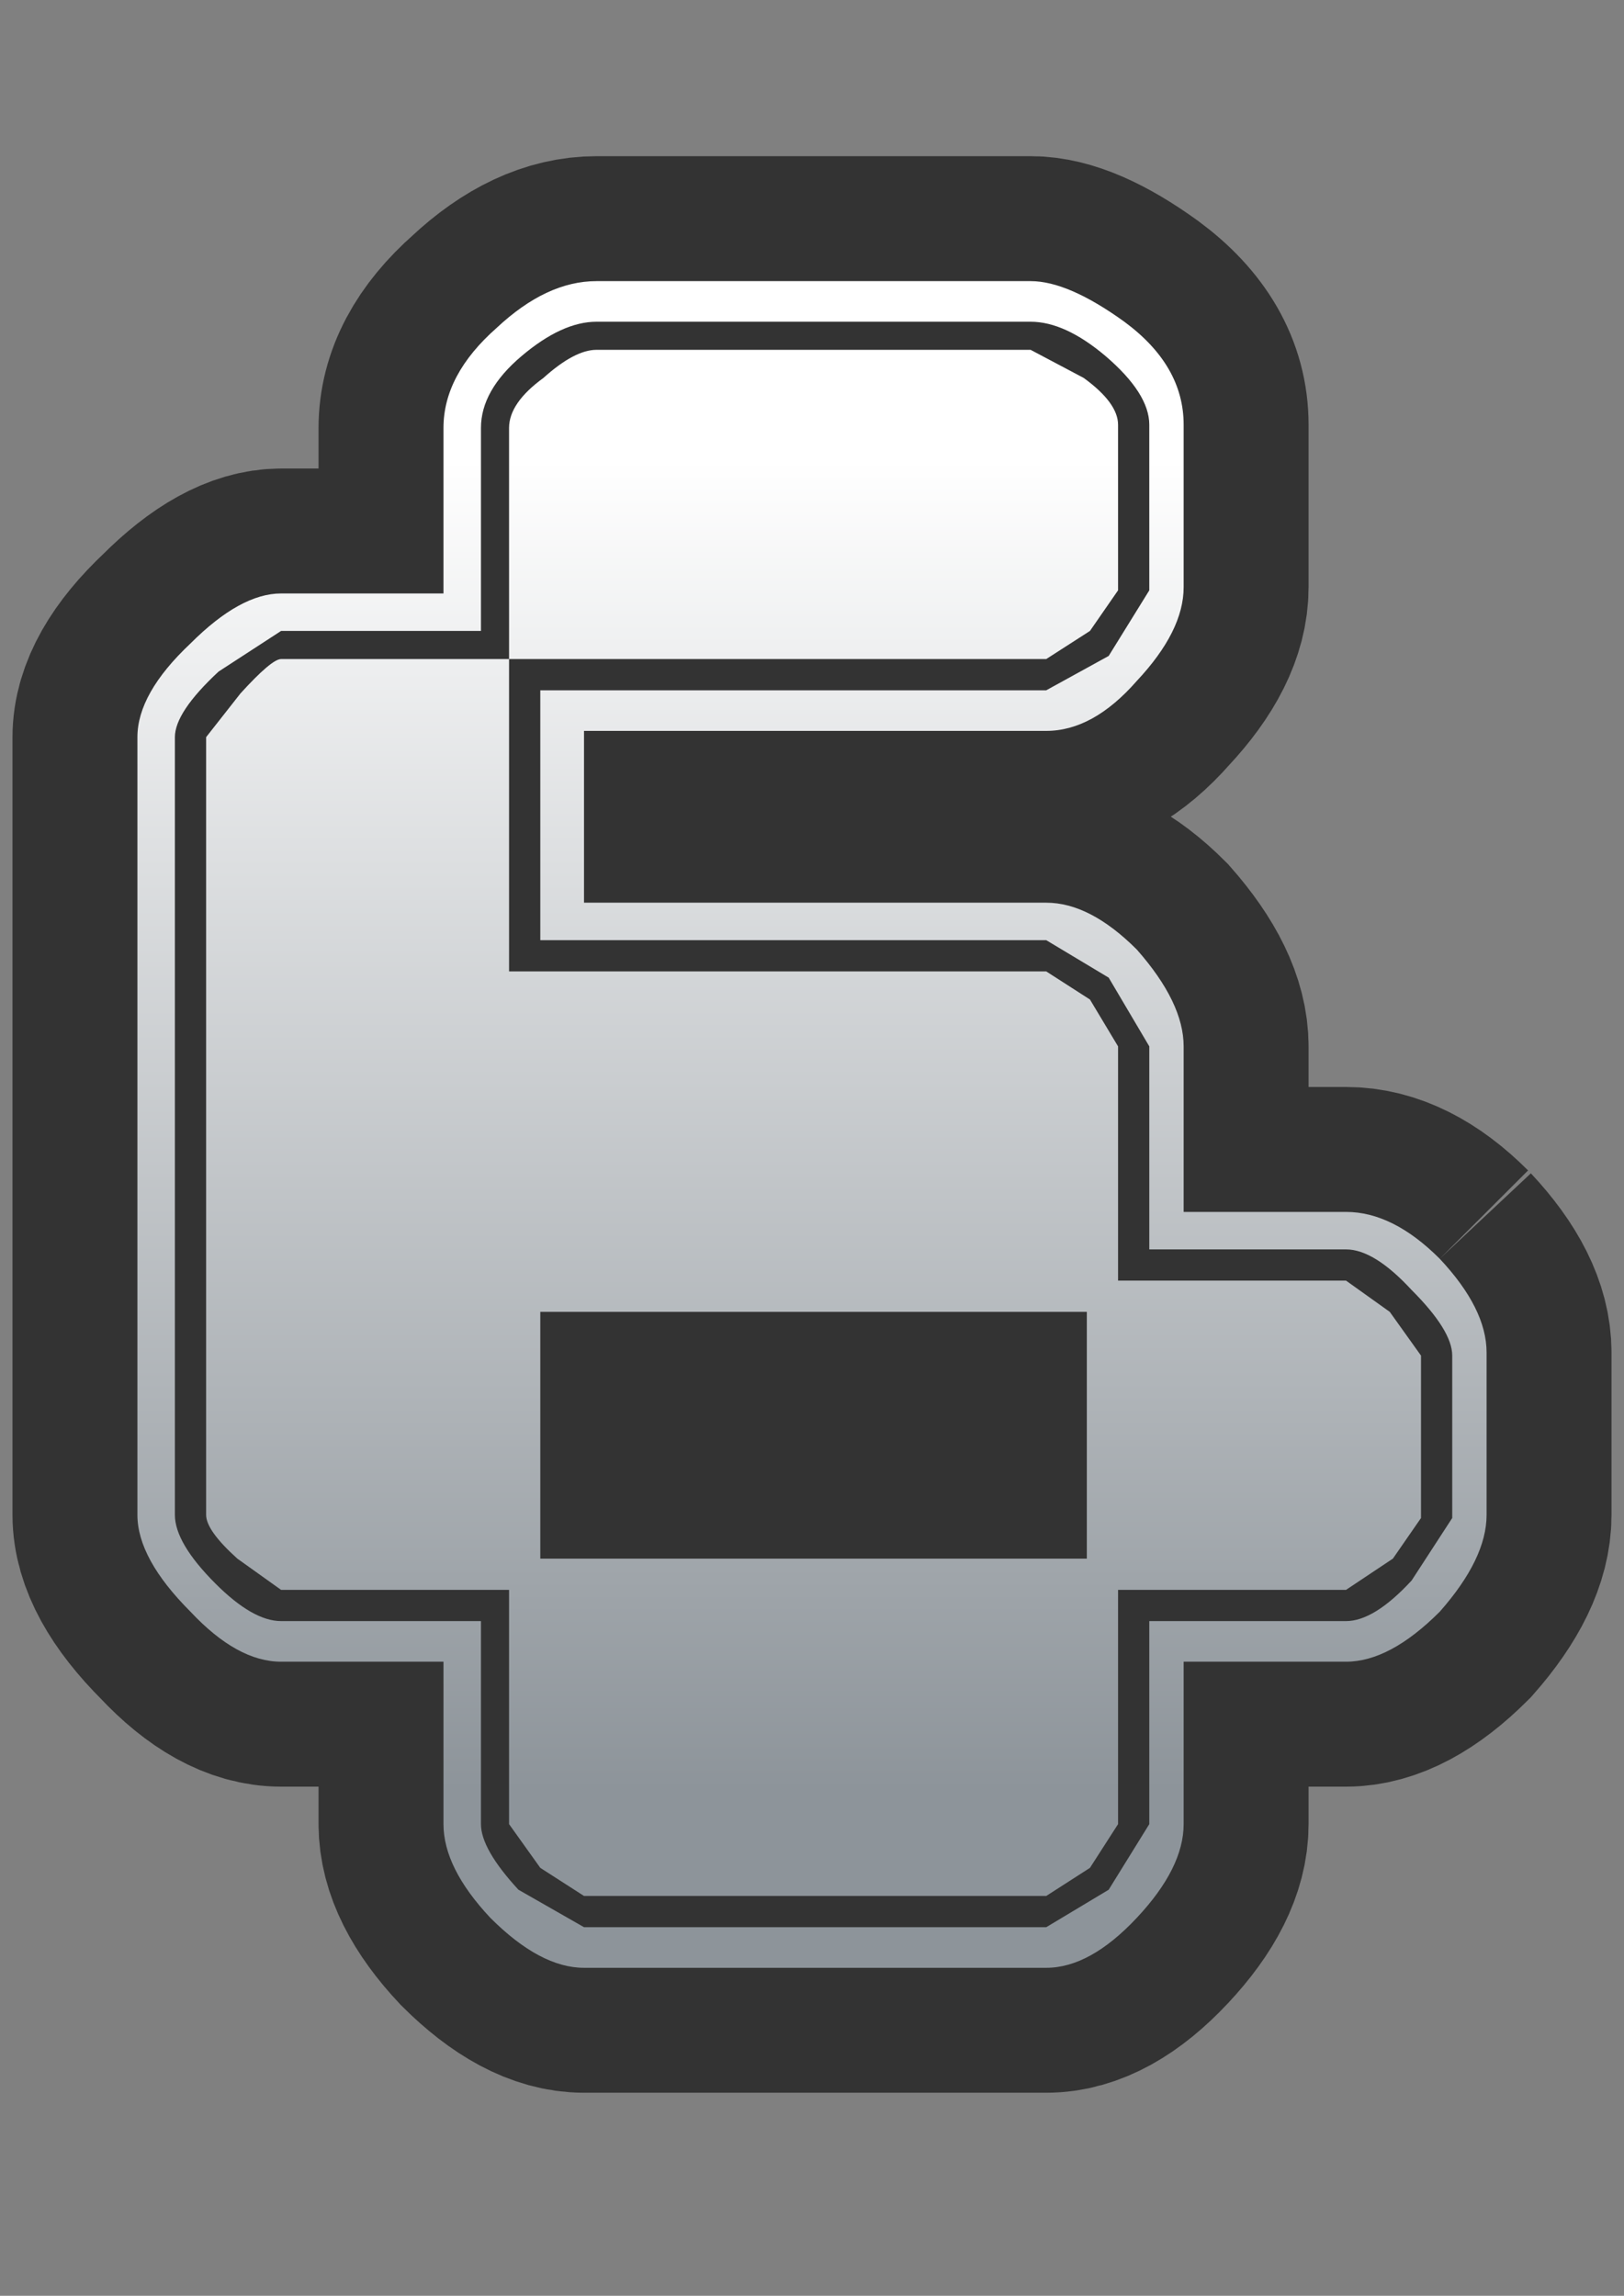 <?xml version="1.0" encoding="UTF-8" standalone="no"?>
<svg xmlns:xlink="http://www.w3.org/1999/xlink" height="36.75px" width="26.0px" xmlns="http://www.w3.org/2000/svg">
  <rect width="100%" height="100%" fill="#808080" stroke="none"/>
  <g transform="matrix(1.0, 0.0, 0.0, 1.0, 0.0, 0.0)">
    <path d="M26.0 0.0 L26.0 36.75 0.0 36.75 0.0 0.0 26.0 0.0" fill="#cccc00" fill-opacity="0.0" fill-rule="evenodd" stroke="none"/>
    <path d="M23.05 20.15 Q23.8 20.95 23.8 21.65 L23.8 24.25 Q23.8 24.95 23.05 25.8 22.25 26.6 21.55 26.6 L18.95 26.6 18.95 29.2 Q18.95 29.9 18.2 30.7 17.45 31.5 16.75 31.5 L9.35 31.5 Q8.65 31.5 7.85 30.7 7.1 29.9 7.1 29.2 L7.1 26.6 4.5 26.6 Q3.8 26.6 3.05 25.8 2.2 24.95 2.2 24.25 L2.2 11.8 Q2.2 11.1 3.05 10.3 3.85 9.5 4.5 9.5 L7.1 9.5 7.1 6.85 Q7.1 6.0 7.95 5.25 8.75 4.5 9.55 4.5 L16.5 4.5 Q17.1 4.5 18.0 5.15 18.95 5.85 18.95 6.8 L18.95 9.4 Q18.95 10.1 18.2 10.9 17.5 11.7 16.75 11.7 L9.35 11.7 9.35 14.45 16.75 14.45 Q17.45 14.45 18.2 15.2 18.95 16.05 18.95 16.75 L18.95 19.4 21.55 19.4 Q22.3 19.4 23.05 20.15 M16.5 5.6 L17.35 6.05 Q17.9 6.45 17.9 6.8 L17.9 9.45 17.45 10.1 16.75 10.55 8.15 10.55 8.15 6.85 Q8.15 6.45 8.7 6.05 9.2 5.6 9.55 5.6 L16.5 5.6 M22.6 20.65 Q22.0 20.0 21.55 20.0 L18.4 20.0 18.4 16.75 17.75 15.65 16.75 15.05 8.65 15.05 8.65 11.05 16.75 11.05 17.75 10.5 18.4 9.45 18.4 6.8 Q18.4 6.3 17.7 5.7 17.05 5.15 16.5 5.15 L9.55 5.15 Q9.0 5.15 8.35 5.7 7.7 6.25 7.7 6.85 L7.7 10.1 4.5 10.1 3.5 10.75 Q2.8 11.4 2.8 11.8 L2.8 24.25 Q2.8 24.7 3.45 25.35 4.05 25.95 4.5 25.95 L7.7 25.95 7.7 29.2 Q7.7 29.6 8.3 30.25 L9.35 30.85 16.75 30.85 17.75 30.25 18.4 29.2 18.4 25.95 21.55 25.95 Q22.0 25.95 22.6 25.3 L23.25 24.3 23.25 21.7 Q23.25 21.3 22.6 20.65 M21.55 20.5 L22.25 21.0 22.75 21.7 22.75 24.3 22.3 24.95 21.55 25.45 17.9 25.45 17.9 29.2 17.45 29.9 16.75 30.35 9.35 30.35 8.65 29.9 8.15 29.2 8.15 25.45 4.5 25.45 3.8 24.95 Q3.3 24.5 3.3 24.25 L3.3 11.8 3.85 11.1 Q4.35 10.55 4.5 10.55 L8.15 10.55 8.15 15.55 16.75 15.55 17.45 16.0 17.9 16.75 17.9 20.5 21.55 20.5 M8.65 21.0 L8.65 24.95 17.4 24.95 17.4 21.0 8.65 21.0" fill="#00ffff" fill-rule="evenodd" stroke="none"/>
    <path d="M23.05 20.15 Q22.3 19.4 21.55 19.4 L18.95 19.4 18.95 16.75 Q18.95 16.05 18.2 15.2 17.45 14.45 16.75 14.45 L9.35 14.45 9.35 11.7 16.75 11.7 Q17.5 11.7 18.2 10.9 18.95 10.1 18.95 9.4 L18.95 6.8 Q18.95 5.85 18.0 5.15 17.1 4.5 16.5 4.5 L9.55 4.5 Q8.75 4.5 7.95 5.25 7.1 6.0 7.1 6.85 L7.1 9.5 4.5 9.5 Q3.85 9.5 3.05 10.3 2.2 11.1 2.2 11.8 L2.2 24.25 Q2.2 24.95 3.05 25.8 3.8 26.6 4.5 26.6 L7.1 26.6 7.1 29.2 Q7.1 29.9 7.85 30.7 8.65 31.5 9.35 31.5 L16.75 31.5 Q17.45 31.5 18.2 30.7 18.95 29.9 18.95 29.2 L18.95 26.6 21.55 26.6 Q22.25 26.6 23.05 25.8 23.8 24.95 23.8 24.25 L23.8 21.65 Q23.8 20.95 23.05 20.15 M8.65 21.0 L8.65 24.95 17.4 24.95 17.4 21.0 8.65 21.0 Z" fill="none" stroke="#333333" stroke-linecap="butt" stroke-linejoin="miter-clip" stroke-miterlimit="3.0" stroke-width="4.0"/>
    <path d="M16.5 5.6 L17.35 6.05 Q17.9 6.45 17.9 6.8 L17.9 9.45 17.45 10.1 16.75 10.55 8.15 10.55 8.15 6.85 Q8.15 6.45 8.7 6.05 9.2 5.6 9.55 5.6 L16.5 5.6 M21.55 20.5 L22.25 21.0 22.75 21.7 22.75 24.3 22.3 24.95 21.55 25.45 17.9 25.45 17.9 29.2 17.45 29.9 16.75 30.35 9.35 30.35 8.65 29.9 8.15 29.2 8.15 25.45 4.5 25.45 3.8 24.95 Q3.3 24.5 3.3 24.25 L3.3 11.8 3.85 11.1 Q4.35 10.55 4.5 10.55 L8.15 10.55 8.15 15.55 16.75 15.55 17.45 16.0 17.9 16.75 17.9 20.5 21.55 20.5 M22.6 20.65 Q22.0 20.0 21.55 20.0 L18.4 20.0 18.4 16.75 17.75 15.65 16.75 15.05 8.65 15.05 8.65 11.05 16.75 11.05 17.75 10.5 18.4 9.45 18.4 6.8 Q18.4 6.3 17.7 5.7 17.05 5.15 16.5 5.15 L9.55 5.15 Q9.0 5.15 8.35 5.7 7.7 6.25 7.7 6.85 L7.7 10.1 4.5 10.1 3.5 10.75 Q2.8 11.4 2.8 11.8 L2.8 24.25 Q2.8 24.7 3.45 25.35 4.05 25.95 4.5 25.95 L7.7 25.95 7.7 29.2 Q7.7 29.6 8.3 30.25 L9.35 30.85 16.75 30.85 17.75 30.25 18.4 29.2 18.4 25.95 21.55 25.95 Q22.0 25.95 22.6 25.3 L23.25 24.3 23.25 21.7 Q23.25 21.3 22.6 20.65 M23.05 20.15 Q23.8 20.95 23.8 21.65 L23.8 24.25 Q23.8 24.95 23.05 25.8 22.25 26.6 21.55 26.6 L18.95 26.6 18.95 29.2 Q18.95 29.9 18.2 30.7 17.45 31.5 16.75 31.5 L9.35 31.5 Q8.65 31.5 7.85 30.7 7.1 29.9 7.1 29.2 L7.1 26.6 4.5 26.6 Q3.8 26.6 3.05 25.8 2.2 24.95 2.2 24.25 L2.2 11.8 Q2.2 11.1 3.05 10.3 3.85 9.5 4.5 9.5 L7.1 9.5 7.1 6.85 Q7.1 6.0 7.95 5.25 8.75 4.5 9.55 4.5 L16.5 4.5 Q17.1 4.5 18.0 5.15 18.95 5.85 18.95 6.8 L18.95 9.4 Q18.95 10.1 18.2 10.9 17.5 11.7 16.75 11.7 L9.35 11.7 9.35 14.45 16.75 14.45 Q17.45 14.45 18.2 15.2 18.95 16.05 18.95 16.75 L18.95 19.4 21.55 19.4 Q22.3 19.4 23.05 20.15 M8.65 21.0 L8.65 24.95 17.4 24.95 17.4 21.0 8.65 21.0" fill="url(#gradient0)" fill-rule="evenodd" stroke="none"/>
  </g>
  <defs>
    <linearGradient gradientTransform="matrix(0.0, 0.013, -0.017, 0.0, 13.0, 18.0)" gradientUnits="userSpaceOnUse" id="gradient0" spreadMethod="pad" x1="-819.2" x2="819.2">
      <stop offset="0.0" stop-color="#ffffff"/>
      <stop offset="1.0" stop-color="#8d949a"/>
    </linearGradient>
  </defs>
</svg>
